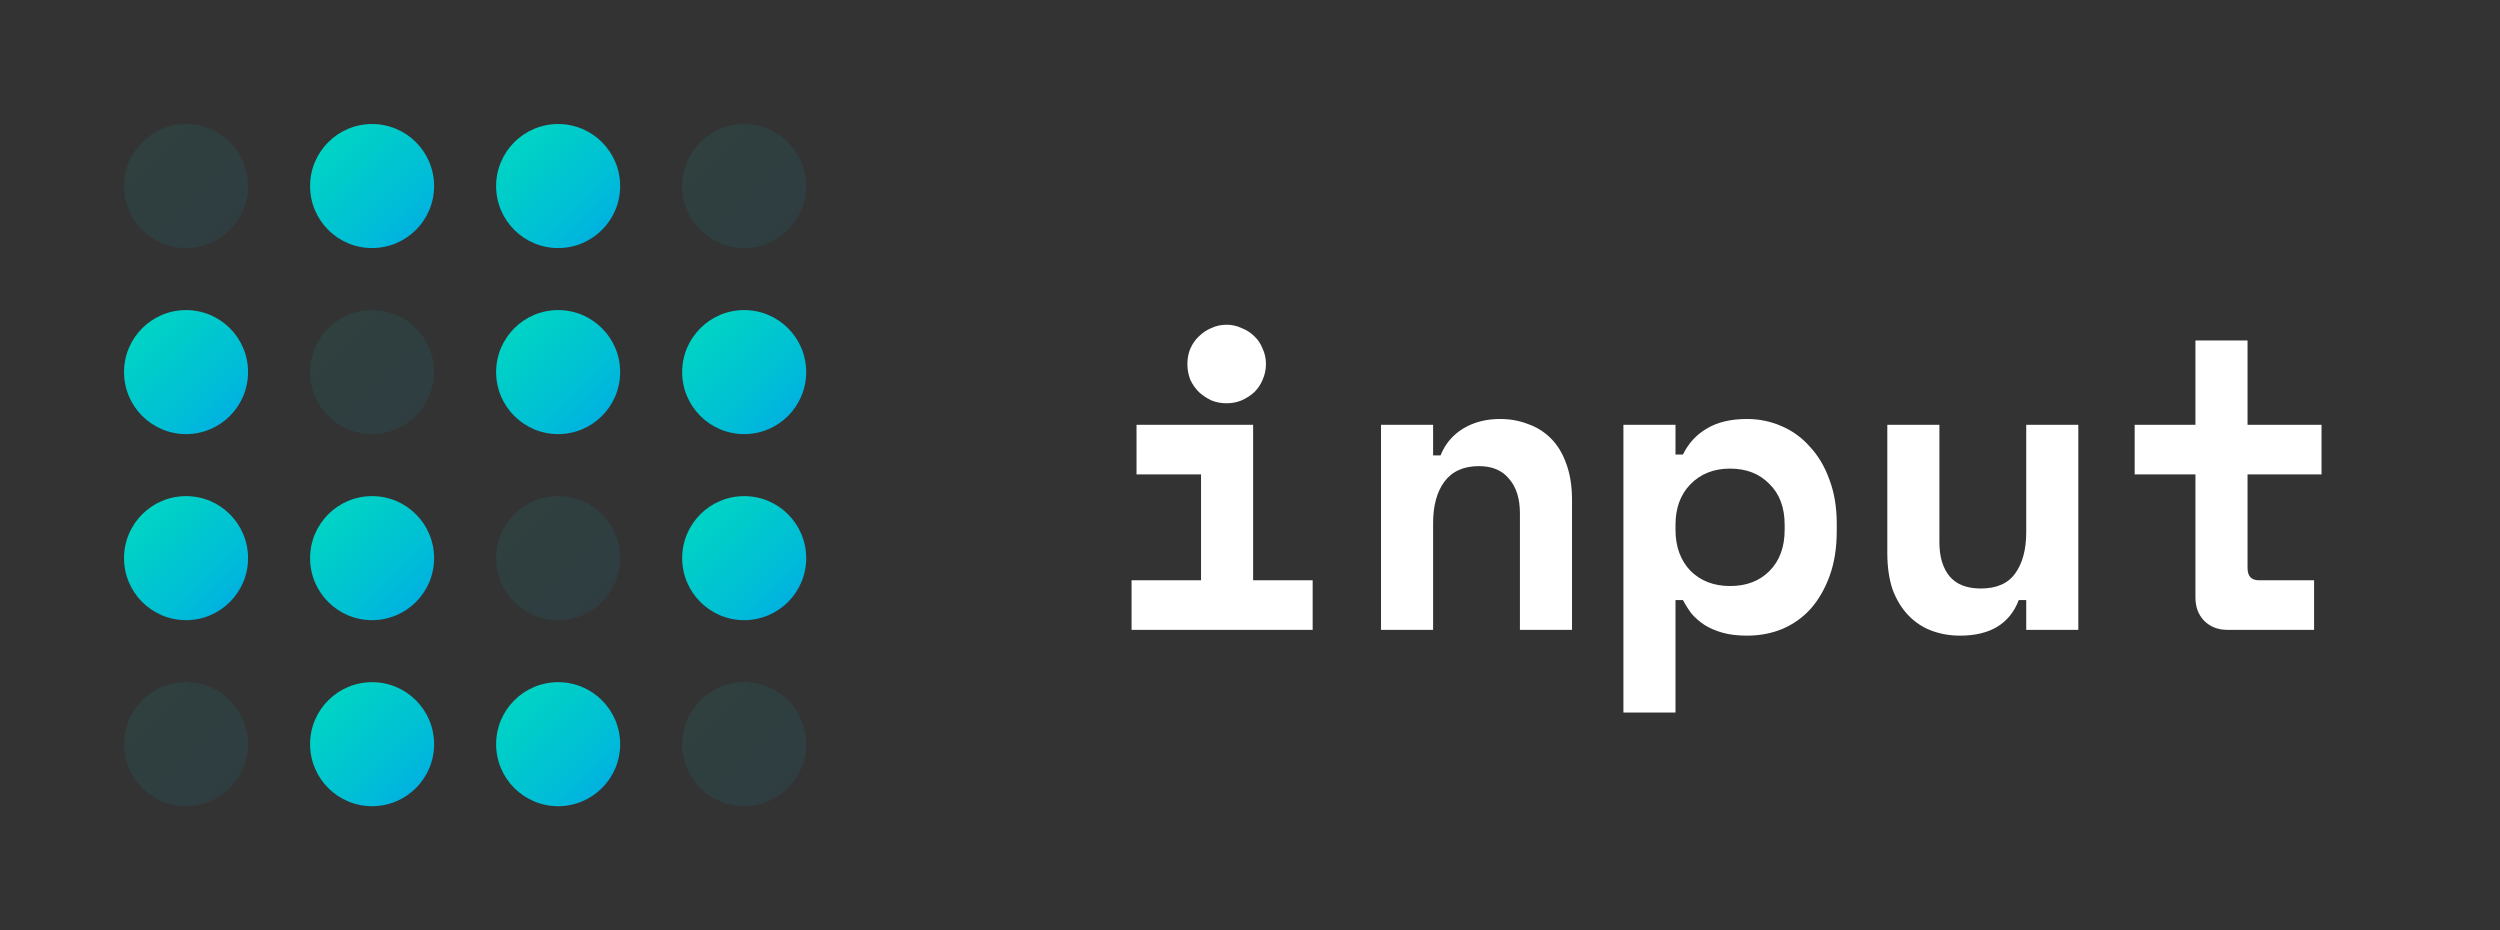 <svg width="129" height="48" viewBox="0 0 129 48" fill="none" xmlns="http://www.w3.org/2000/svg">
<rect x="0" y="0" width="129" height="48" fill="#333333" stroke="none"/>
<circle opacity="0.08" cx="9.6" cy="9.6" r="3.2" fill="url(#paint0_linear_101_644)"/>
<circle cx="19.2" cy="9.6" r="3.2" fill="url(#paint1_linear_101_644)"/>
<circle cx="28.8" cy="9.6" r="3.2" fill="url(#paint2_linear_101_644)"/>
<circle opacity="0.08" cx="38.4" cy="9.6" r="3.2" fill="url(#paint3_linear_101_644)"/>
<circle cx="28.8" cy="19.2" r="3.2" fill="url(#paint4_linear_101_644)"/>
<circle cx="38.4" cy="19.2" r="3.2" fill="url(#paint5_linear_101_644)"/>
<circle opacity="0.08" cx="19.2" cy="19.2" r="3.2" fill="url(#paint6_linear_101_644)"/>
<circle cx="9.6" cy="19.2" r="3.2" fill="url(#paint7_linear_101_644)"/>
<circle cx="9.6" cy="28.8" r="3.2" fill="url(#paint8_linear_101_644)"/>
<circle opacity="0.08" cx="9.6" cy="38.4" r="3.2" fill="url(#paint9_linear_101_644)"/>
<circle cx="19.2" cy="28.8" r="3.2" fill="url(#paint10_linear_101_644)"/>
<circle cx="19.2" cy="38.4" r="3.2" fill="url(#paint11_linear_101_644)"/>
<circle opacity="0.08" cx="28.8" cy="28.8" r="3.2" fill="url(#paint12_linear_101_644)"/>
<circle cx="28.8" cy="38.4" r="3.2" fill="url(#paint13_linear_101_644)"/>
<circle cx="38.4" cy="28.8" r="3.2" fill="url(#paint14_linear_101_644)"/>
<circle opacity="0.08" cx="38.4" cy="38.4" r="3.2" fill="url(#paint15_linear_101_644)"/>
<path d="M58.389 29.94H61.973V24.479H58.645V21.919H64.661V29.94H67.733V32.5H58.389V29.94ZM65.323 18.783C65.323 19.067 65.266 19.337 65.152 19.593C65.052 19.835 64.91 20.048 64.725 20.233C64.54 20.404 64.32 20.546 64.064 20.66C63.822 20.76 63.566 20.809 63.296 20.809C63.012 20.809 62.748 20.76 62.507 20.66C62.265 20.546 62.052 20.404 61.867 20.233C61.682 20.048 61.532 19.835 61.419 19.593C61.319 19.337 61.269 19.067 61.269 18.783C61.269 18.498 61.319 18.235 61.419 17.993C61.532 17.737 61.682 17.524 61.867 17.353C62.052 17.168 62.265 17.026 62.507 16.927C62.748 16.813 63.012 16.756 63.296 16.756C63.566 16.756 63.822 16.813 64.064 16.927C64.32 17.026 64.54 17.168 64.725 17.353C64.91 17.524 65.052 17.737 65.152 17.993C65.266 18.235 65.323 18.498 65.323 18.783ZM73.948 32.5H71.26V21.919H73.948V23.497H74.332C74.574 22.9 74.965 22.438 75.505 22.111C76.046 21.784 76.678 21.62 77.404 21.62C77.916 21.62 78.392 21.705 78.833 21.876C79.288 22.032 79.686 22.281 80.028 22.623C80.369 22.964 80.632 23.398 80.817 23.924C81.016 24.45 81.116 25.076 81.116 25.801V32.5H78.428V26.484C78.428 25.73 78.243 25.14 77.873 24.713C77.518 24.272 76.999 24.052 76.316 24.052C75.519 24.052 74.922 24.322 74.524 24.863C74.14 25.389 73.948 26.1 73.948 26.996V32.5ZM86.456 36.767H83.768V21.919H86.456V23.455H86.84C87.124 22.872 87.537 22.424 88.077 22.111C88.618 21.784 89.307 21.62 90.146 21.62C90.772 21.62 91.362 21.741 91.917 21.983C92.486 22.224 92.977 22.58 93.389 23.049C93.816 23.504 94.15 24.066 94.392 24.735C94.648 25.403 94.776 26.164 94.776 27.017V27.401C94.776 28.269 94.655 29.037 94.413 29.705C94.171 30.374 93.844 30.943 93.432 31.412C93.019 31.867 92.529 32.216 91.96 32.457C91.405 32.685 90.801 32.799 90.146 32.799C89.663 32.799 89.243 32.749 88.888 32.649C88.532 32.55 88.219 32.415 87.949 32.244C87.693 32.073 87.473 31.881 87.288 31.668C87.117 31.44 86.968 31.206 86.84 30.964H86.456V36.767ZM89.272 30.239C90.111 30.239 90.786 29.983 91.298 29.471C91.825 28.944 92.088 28.233 92.088 27.337V27.081C92.088 26.185 91.825 25.481 91.298 24.969C90.786 24.443 90.111 24.18 89.272 24.18C88.433 24.18 87.75 24.45 87.224 24.991C86.712 25.517 86.456 26.214 86.456 27.081V27.337C86.456 28.205 86.712 28.909 87.224 29.449C87.75 29.976 88.433 30.239 89.272 30.239ZM104.553 21.919H107.241V32.5H104.553V30.964H104.169C103.7 32.187 102.69 32.799 101.14 32.799C100.613 32.799 100.123 32.713 99.668 32.543C99.212 32.372 98.814 32.109 98.473 31.753C98.132 31.398 97.861 30.957 97.662 30.431C97.477 29.89 97.385 29.257 97.385 28.532V21.919H100.073V27.977C100.073 28.731 100.251 29.321 100.606 29.748C100.962 30.16 101.495 30.367 102.206 30.367C103.017 30.367 103.607 30.111 103.977 29.599C104.361 29.072 104.553 28.361 104.553 27.465V21.919ZM110.149 21.919H113.285V17.567H115.973V21.919H119.791V24.479H115.973V29.3C115.973 29.727 116.165 29.94 116.549 29.94H119.407V32.5H114.927C114.444 32.5 114.046 32.344 113.733 32.031C113.434 31.718 113.285 31.32 113.285 30.836V24.479H110.149V21.919Z" fill="white"/>
<defs>
<linearGradient id="paint0_linear_101_644" x1="6.4" y1="6.4" x2="12.8" y2="12.8" gradientUnits="userSpaceOnUse">
<stop stop-color="#00D9C0"/>
<stop offset="0.354" stop-color="#00CBCB"/>
<stop offset="0.698" stop-color="#00BCD8"/>
<stop offset="1" stop-color="#00A8E8"/>
</linearGradient>
<linearGradient id="paint1_linear_101_644" x1="16" y1="6.4" x2="22.4" y2="12.8" gradientUnits="userSpaceOnUse">
<stop stop-color="#00D9C0"/>
<stop offset="0.354" stop-color="#00CBCB"/>
<stop offset="0.698" stop-color="#00BCD8"/>
<stop offset="1" stop-color="#00A8E8"/>
</linearGradient>
<linearGradient id="paint2_linear_101_644" x1="25.6" y1="6.4" x2="32" y2="12.8" gradientUnits="userSpaceOnUse">
<stop stop-color="#00D9C0"/>
<stop offset="0.354" stop-color="#00CBCB"/>
<stop offset="0.698" stop-color="#00BCD8"/>
<stop offset="1" stop-color="#00A8E8"/>
</linearGradient>
<linearGradient id="paint3_linear_101_644" x1="35.2" y1="6.4" x2="41.6" y2="12.8" gradientUnits="userSpaceOnUse">
<stop stop-color="#00D9C0"/>
<stop offset="0.354" stop-color="#00CBCB"/>
<stop offset="0.698" stop-color="#00BCD8"/>
<stop offset="1" stop-color="#00A8E8"/>
</linearGradient>
<linearGradient id="paint4_linear_101_644" x1="25.6" y1="16" x2="32" y2="22.4" gradientUnits="userSpaceOnUse">
<stop stop-color="#00D9C0"/>
<stop offset="0.354" stop-color="#00CBCB"/>
<stop offset="0.698" stop-color="#00BCD8"/>
<stop offset="1" stop-color="#00A8E8"/>
</linearGradient>
<linearGradient id="paint5_linear_101_644" x1="35.2" y1="16" x2="41.6" y2="22.4" gradientUnits="userSpaceOnUse">
<stop stop-color="#00D9C0"/>
<stop offset="0.354" stop-color="#00CBCB"/>
<stop offset="0.698" stop-color="#00BCD8"/>
<stop offset="1" stop-color="#00A8E8"/>
</linearGradient>
<linearGradient id="paint6_linear_101_644" x1="16" y1="16" x2="22.4" y2="22.4" gradientUnits="userSpaceOnUse">
<stop stop-color="#00D9C0"/>
<stop offset="0.354" stop-color="#00CBCB"/>
<stop offset="0.698" stop-color="#00BCD8"/>
<stop offset="1" stop-color="#00A8E8"/>
</linearGradient>
<linearGradient id="paint7_linear_101_644" x1="6.4" y1="16" x2="12.8" y2="22.4" gradientUnits="userSpaceOnUse">
<stop stop-color="#00D9C0"/>
<stop offset="0.354" stop-color="#00CBCB"/>
<stop offset="0.698" stop-color="#00BCD8"/>
<stop offset="1" stop-color="#00A8E8"/>
</linearGradient>
<linearGradient id="paint8_linear_101_644" x1="6.4" y1="25.6" x2="12.8" y2="32" gradientUnits="userSpaceOnUse">
<stop stop-color="#00D9C0"/>
<stop offset="0.354" stop-color="#00CBCB"/>
<stop offset="0.698" stop-color="#00BCD8"/>
<stop offset="1" stop-color="#00A8E8"/>
</linearGradient>
<linearGradient id="paint9_linear_101_644" x1="6.4" y1="35.2" x2="12.8" y2="41.6" gradientUnits="userSpaceOnUse">
<stop stop-color="#00D9C0"/>
<stop offset="0.354" stop-color="#00CBCB"/>
<stop offset="0.698" stop-color="#00BCD8"/>
<stop offset="1" stop-color="#00A8E8"/>
</linearGradient>
<linearGradient id="paint10_linear_101_644" x1="16" y1="25.6" x2="22.4" y2="32" gradientUnits="userSpaceOnUse">
<stop stop-color="#00D9C0"/>
<stop offset="0.354" stop-color="#00CBCB"/>
<stop offset="0.698" stop-color="#00BCD8"/>
<stop offset="1" stop-color="#00A8E8"/>
</linearGradient>
<linearGradient id="paint11_linear_101_644" x1="16" y1="35.2" x2="22.4" y2="41.6" gradientUnits="userSpaceOnUse">
<stop stop-color="#00D9C0"/>
<stop offset="0.354" stop-color="#00CBCB"/>
<stop offset="0.698" stop-color="#00BCD8"/>
<stop offset="1" stop-color="#00A8E8"/>
</linearGradient>
<linearGradient id="paint12_linear_101_644" x1="25.6" y1="25.6" x2="32" y2="32" gradientUnits="userSpaceOnUse">
<stop stop-color="#00D9C0"/>
<stop offset="0.354" stop-color="#00CBCB"/>
<stop offset="0.698" stop-color="#00BCD8"/>
<stop offset="1" stop-color="#00A8E8"/>
</linearGradient>
<linearGradient id="paint13_linear_101_644" x1="25.6" y1="35.2" x2="32" y2="41.6" gradientUnits="userSpaceOnUse">
<stop stop-color="#00D9C0"/>
<stop offset="0.354" stop-color="#00CBCB"/>
<stop offset="0.698" stop-color="#00BCD8"/>
<stop offset="1" stop-color="#00A8E8"/>
</linearGradient>
<linearGradient id="paint14_linear_101_644" x1="35.2" y1="25.6" x2="41.6" y2="32" gradientUnits="userSpaceOnUse">
<stop stop-color="#00D9C0"/>
<stop offset="0.354" stop-color="#00CBCB"/>
<stop offset="0.698" stop-color="#00BCD8"/>
<stop offset="1" stop-color="#00A8E8"/>
</linearGradient>
<linearGradient id="paint15_linear_101_644" x1="35.2" y1="35.2" x2="41.6" y2="41.6" gradientUnits="userSpaceOnUse">
<stop stop-color="#00D9C0"/>
<stop offset="0.354" stop-color="#00CBCB"/>
<stop offset="0.698" stop-color="#00BCD8"/>
<stop offset="1" stop-color="#00A8E8"/>
</linearGradient>
</defs>
</svg>


